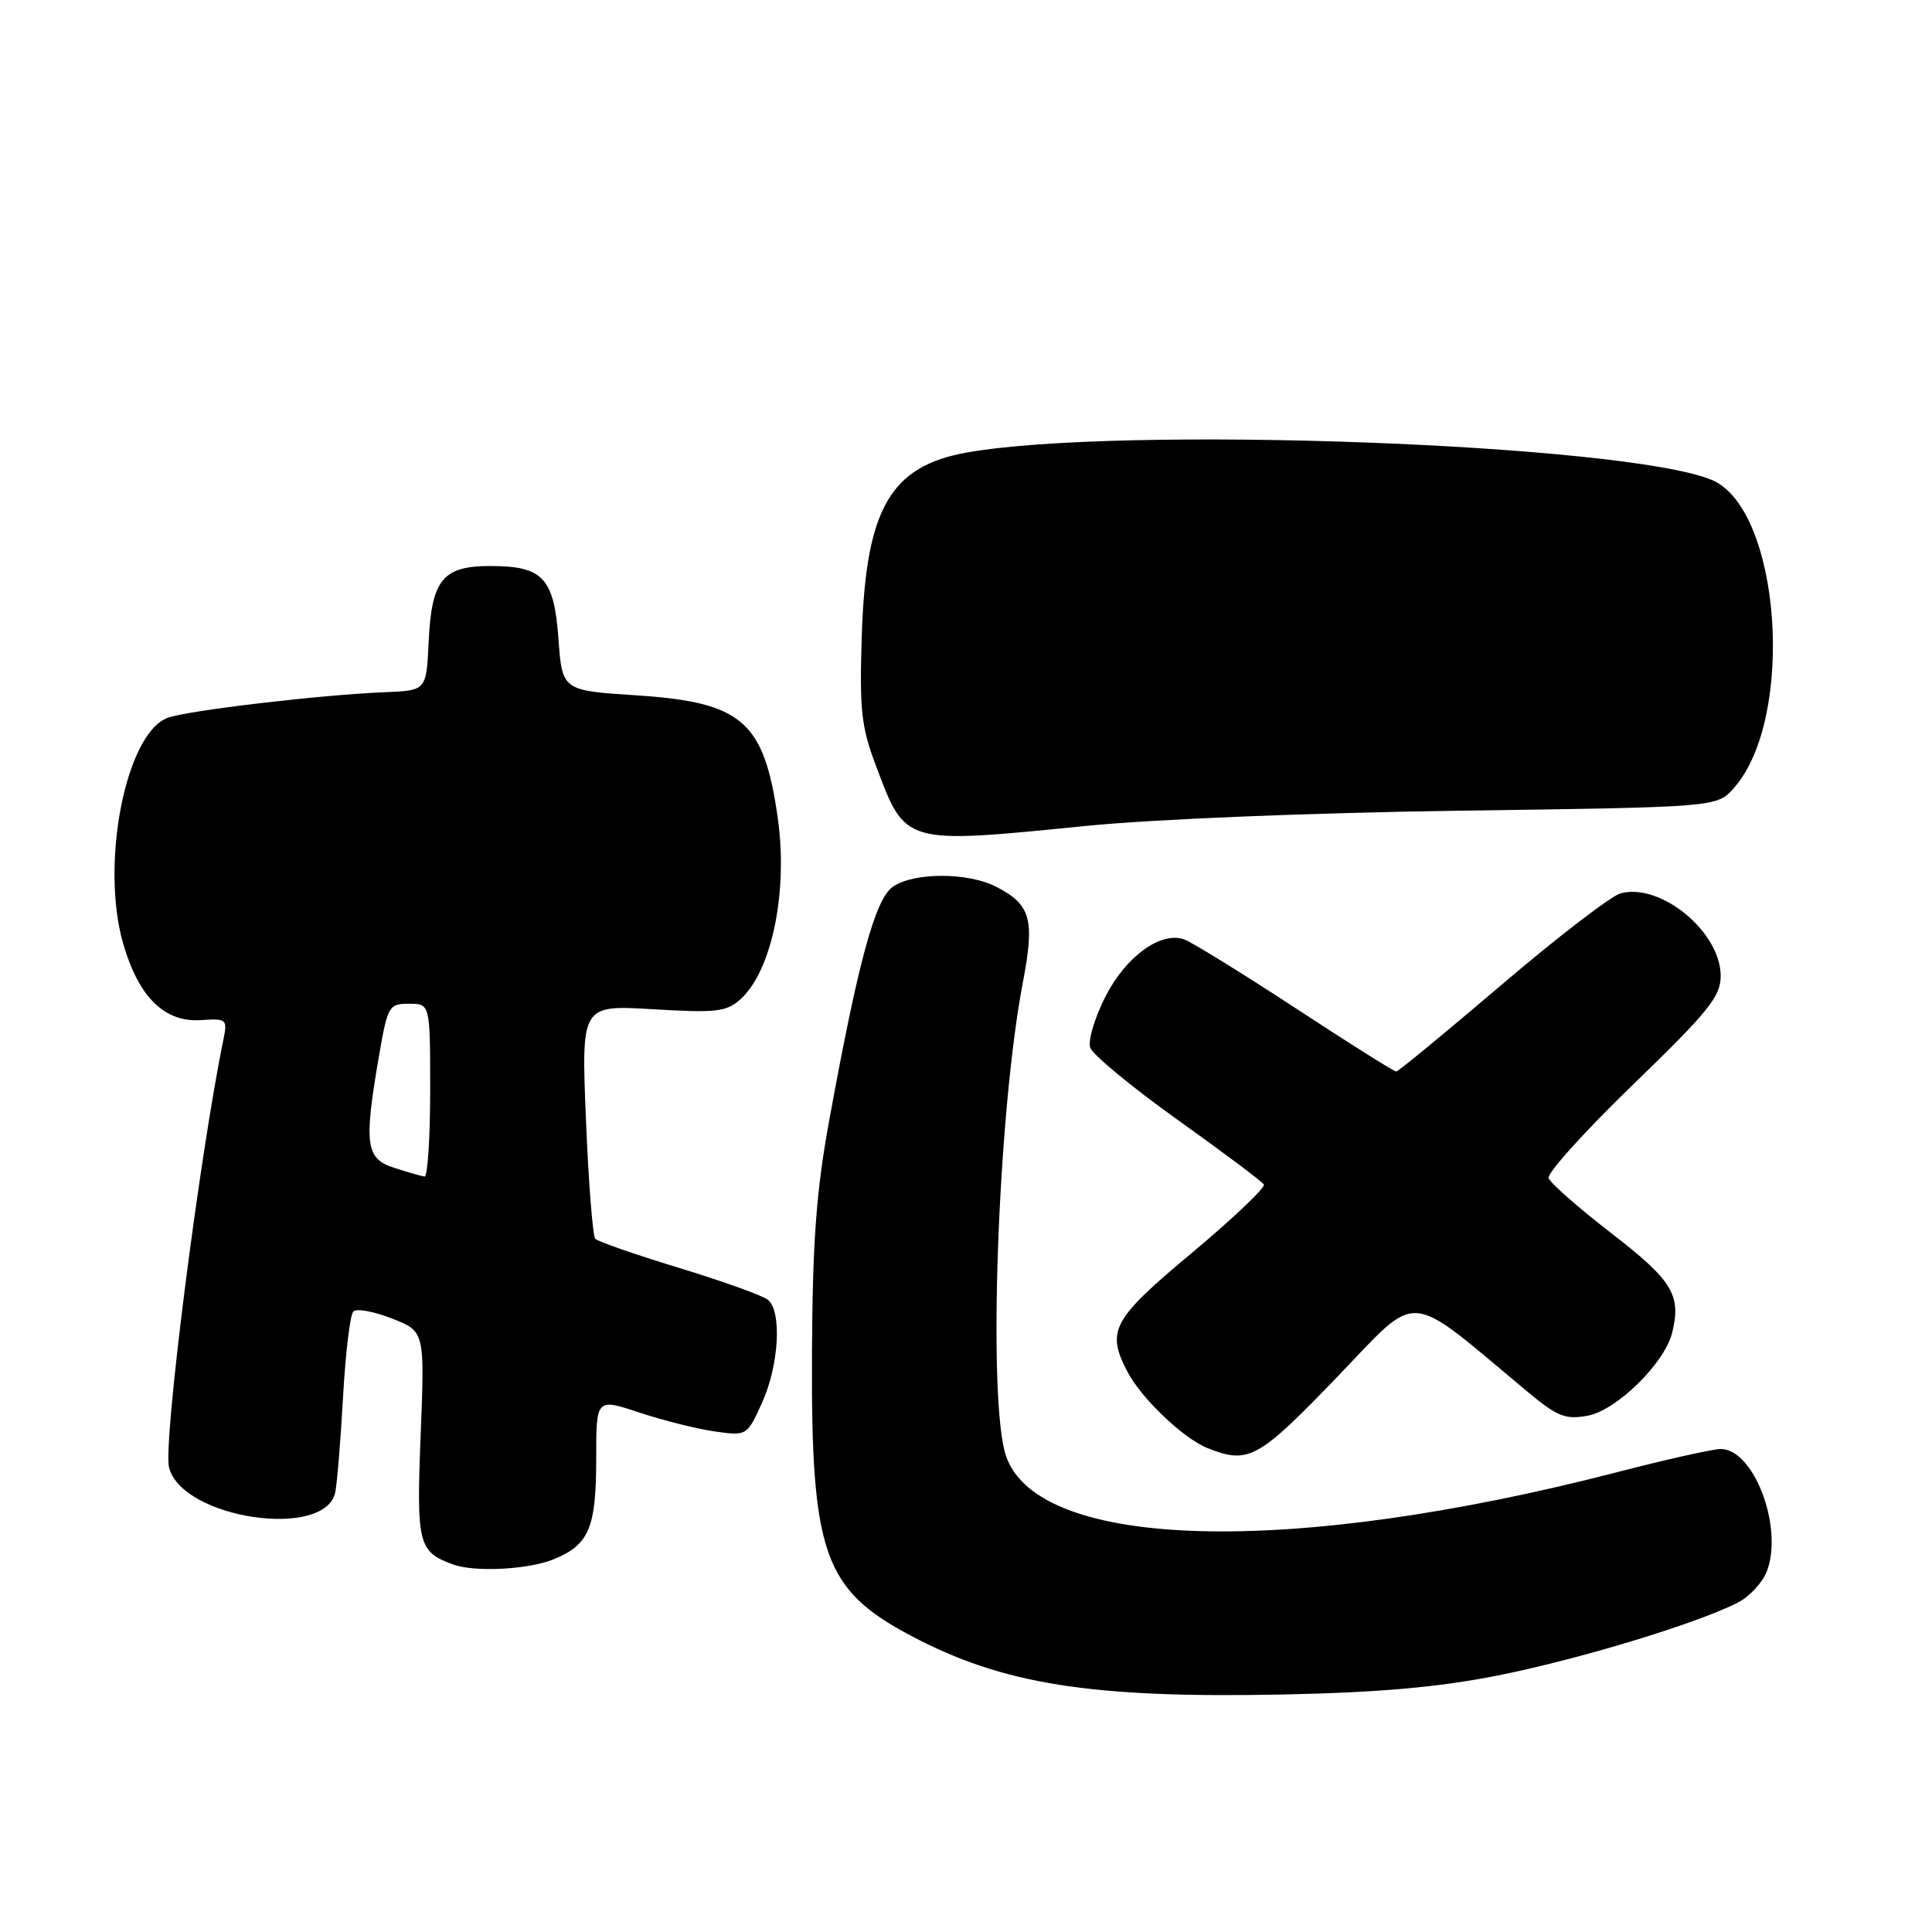 <?xml version="1.0" encoding="UTF-8" standalone="no"?>
<!DOCTYPE svg PUBLIC "-//W3C//DTD SVG 1.1//EN" "http://www.w3.org/Graphics/SVG/1.1/DTD/svg11.dtd" >
<svg xmlns="http://www.w3.org/2000/svg" xmlns:xlink="http://www.w3.org/1999/xlink" version="1.1" viewBox="0 0 256 256">
 <g >
 <path fill="currentColor"
d=" M 198.37 222.03 C 209.12 219.90 224.89 215.12 230.29 212.34 C 231.83 211.55 233.55 209.69 234.12 208.20 C 236.33 202.39 232.41 192.00 228.00 192.00 C 226.97 192.00 220.82 193.38 214.32 195.06 C 170.97 206.28 137.62 205.41 133.31 192.95 C 130.84 185.81 132.19 147.62 135.54 130.15 C 137.13 121.80 136.60 119.88 132.02 117.51 C 128.28 115.57 121.06 115.57 118.31 117.50 C 115.96 119.14 113.71 127.42 109.86 148.55 C 108.15 157.92 107.66 164.61 107.59 179.50 C 107.47 205.83 109.15 210.62 120.66 216.72 C 132.85 223.19 144.52 225.04 170.00 224.53 C 182.66 224.27 190.51 223.58 198.37 222.03 Z  M 73.45 206.58 C 78.08 204.65 79.00 202.43 79.00 193.20 C 79.00 185.27 79.00 185.27 84.75 187.18 C 87.91 188.23 92.41 189.35 94.74 189.68 C 98.96 190.27 98.99 190.25 100.97 185.88 C 103.22 180.93 103.63 173.75 101.75 172.23 C 101.06 171.67 95.78 169.77 90.00 168.01 C 84.22 166.25 79.22 164.51 78.88 164.15 C 78.54 163.79 77.98 156.67 77.64 148.33 C 77.02 133.16 77.02 133.16 86.52 133.73 C 94.92 134.23 96.26 134.08 98.12 132.40 C 102.27 128.66 104.44 118.14 103.06 108.40 C 101.24 95.56 98.36 93.06 84.37 92.14 C 74.50 91.50 74.50 91.50 74.00 84.67 C 73.41 76.56 71.95 75.00 64.96 75.00 C 58.66 75.00 57.19 76.81 56.80 85.02 C 56.50 91.50 56.50 91.50 51.00 91.72 C 42.42 92.07 24.75 94.16 22.20 95.12 C 16.64 97.22 13.26 114.52 16.34 125.10 C 18.39 132.14 21.81 135.49 26.62 135.17 C 30.02 134.94 30.15 135.05 29.61 137.71 C 26.39 153.41 21.59 191.23 22.40 194.44 C 24.10 201.24 43.15 204.06 44.43 197.71 C 44.67 196.49 45.14 190.79 45.46 185.03 C 45.78 179.27 46.39 174.21 46.82 173.78 C 47.25 173.35 49.55 173.77 51.94 174.71 C 56.28 176.41 56.28 176.41 55.74 190.14 C 55.17 204.58 55.42 205.61 60.00 207.29 C 62.91 208.36 70.10 207.98 73.45 206.58 Z  M 177.09 182.55 C 188.28 170.93 186.03 170.77 202.34 184.36 C 206.37 187.72 207.43 188.14 210.40 187.58 C 214.21 186.87 220.55 180.65 221.56 176.63 C 222.81 171.62 221.64 169.69 213.55 163.44 C 209.18 160.06 205.42 156.76 205.20 156.11 C 204.98 155.45 210.02 149.87 216.40 143.70 C 226.39 134.04 228.00 132.04 228.00 129.32 C 228.00 123.51 220.11 116.98 214.77 118.36 C 213.52 118.68 206.43 124.13 199.00 130.46 C 191.57 136.79 185.28 141.98 185.00 141.98 C 184.72 141.99 178.66 138.17 171.52 133.49 C 164.38 128.82 157.77 124.74 156.82 124.44 C 153.69 123.45 149.13 126.81 146.46 132.08 C 145.05 134.86 144.15 137.88 144.46 138.81 C 144.76 139.74 149.96 144.04 156.01 148.36 C 162.07 152.68 167.22 156.55 167.47 156.95 C 167.71 157.34 163.43 161.41 157.96 165.99 C 147.35 174.84 146.55 176.33 149.41 181.80 C 151.26 185.32 156.83 190.62 160.00 191.88 C 165.43 194.04 166.69 193.35 177.09 182.55 Z  M 144.00 109.43 C 152.92 108.54 173.94 107.69 193.50 107.42 C 227.50 106.95 227.50 106.95 229.73 104.44 C 237.97 95.18 235.97 67.36 226.79 63.58 C 215.20 58.80 148.41 56.35 128.12 59.96 C 118.00 61.76 114.75 67.37 114.20 84.00 C 113.87 94.00 114.11 96.27 116.03 101.36 C 120.02 111.99 119.59 111.86 144.00 109.43 Z  M 52.25 154.75 C 48.46 153.54 48.20 151.68 50.20 140.02 C 51.36 133.29 51.52 133.00 54.20 133.00 C 57.00 133.00 57.00 133.00 57.00 144.50 C 57.00 150.82 56.66 155.95 56.25 155.90 C 55.84 155.84 54.04 155.33 52.25 154.75 Z "/>
</g>
</svg>